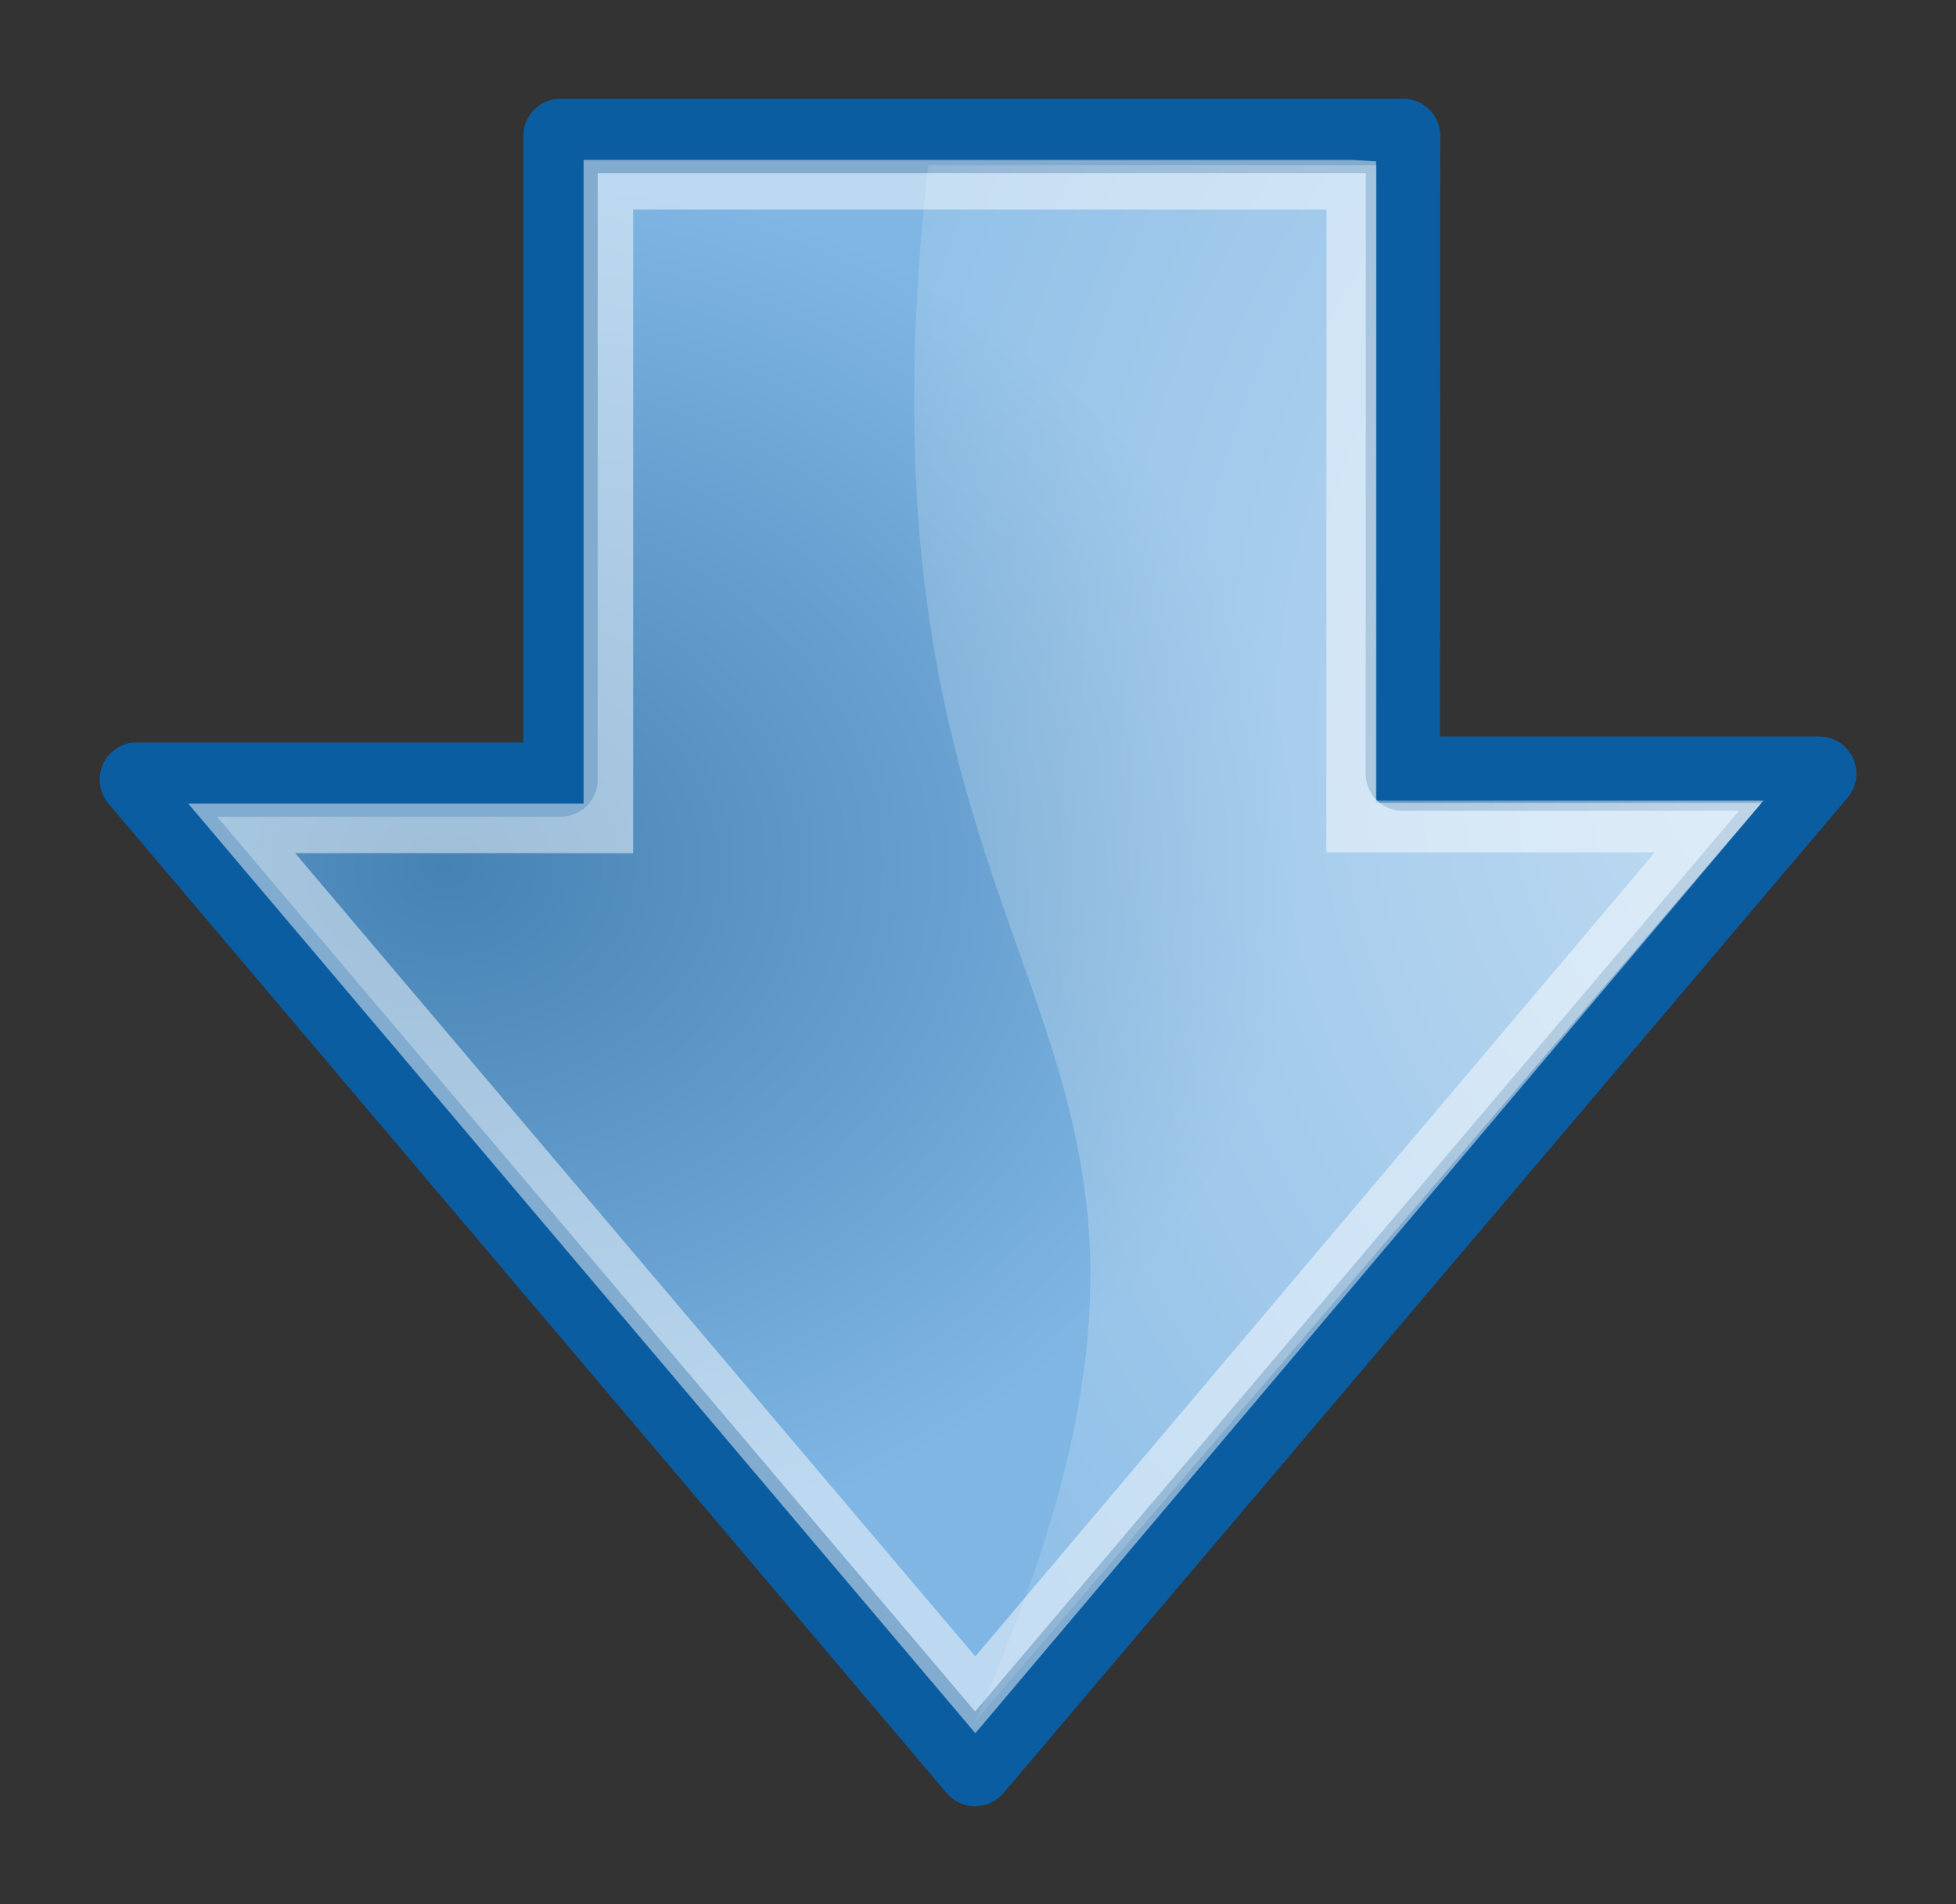<?xml version="1.0" encoding="UTF-8" standalone="no"?>
<!-- Created with Inkscape (http://www.inkscape.org/) -->

<svg
   xmlns:dc="http://purl.org/dc/elements/1.1/"
   xmlns:cc="http://creativecommons.org/ns#"
   xmlns:rdf="http://www.w3.org/1999/02/22-rdf-syntax-ns#"
   xmlns:svg="http://www.w3.org/2000/svg"
   xmlns="http://www.w3.org/2000/svg"
   xmlns:xlink="http://www.w3.org/1999/xlink"
   xmlns:sodipodi="http://sodipodi.sourceforge.net/DTD/sodipodi-0.dtd"
   xmlns:inkscape="http://www.inkscape.org/namespaces/inkscape"
   sodipodi:docname="go-next_clicked.svg"
   inkscape:version="0.48.4 r9939"
   sodipodi:version="0.32"
   id="svg11300"
   height="38.41"
   width="39.45"
   inkscape:export-filename="/home/jimmac/Desktop/wi-fi.png"
   inkscape:export-xdpi="90.000000"
   inkscape:export-ydpi="90.000000"
   version="1.0"
   inkscape:output_extension="org.inkscape.output.svg.inkscape">
  <rect width="100%" height="100%" fill="#333333" stroke="none"/>
  <defs
     id="defs3">
    <inkscape:perspective
       sodipodi:type="inkscape:persp3d"
       inkscape:vp_x="0 : 24 : 1"
       inkscape:vp_y="0 : 1000 : 0"
       inkscape:vp_z="48 : 24 : 1"
       inkscape:persp3d-origin="24 : 16 : 1"
       id="perspective23" />
    <linearGradient
       id="linearGradient2591">
      <stop
         style="stop-color:#4682b4;stop-opacity:1;"
         offset="0"
         id="stop2593" />
      <stop
         style="stop-color:#7fb6e4;stop-opacity:1;"
         offset="1"
         id="stop2595" />
    </linearGradient>
    <linearGradient
       id="linearGradient8662"
       inkscape:collect="always">
      <stop
         id="stop8664"
         offset="0"
         style="stop-color:#000000;stop-opacity:1;" />
      <stop
         id="stop8666"
         offset="1"
         style="stop-color:#000000;stop-opacity:0;" />
    </linearGradient>
    <linearGradient
       id="linearGradient8650"
       inkscape:collect="always">
      <stop
         id="stop8652"
         offset="0"
         style="stop-color:#ffffff;stop-opacity:1;" />
      <stop
         id="stop8654"
         offset="1"
         style="stop-color:#ffffff;stop-opacity:0;" />
    </linearGradient>
    <radialGradient
       gradientUnits="userSpaceOnUse"
       gradientTransform="matrix(2.047,0,0,1.558,-19.518,3.452)"
       r="17.171"
       fy="2.897"
       fx="19.701"
       cy="2.897"
       cx="19.701"
       id="radialGradient8656"
       xlink:href="#linearGradient8650"
       inkscape:collect="always" />
    <radialGradient
       gradientUnits="userSpaceOnUse"
       gradientTransform="matrix(1,0,0,0.537,0,16.873)"
       r="15.645"
       fy="36.421"
       fx="24.837"
       cy="36.421"
       cx="24.837"
       id="radialGradient8668"
       xlink:href="#linearGradient8662"
       inkscape:collect="always" />
    <radialGradient
       inkscape:collect="always"
       xlink:href="#linearGradient2591"
       id="radialGradient2597"
       cx="22.292"
       cy="32.798"
       fx="22.292"
       fy="32.798"
       r="16.956"
       gradientTransform="matrix(0.843,0,0,1.02,4.499,1.382)"
       gradientUnits="userSpaceOnUse" />
    <radialGradient
       inkscape:collect="always"
       xlink:href="#linearGradient2591"
       id="radialGradient3004"
       gradientUnits="userSpaceOnUse"
       gradientTransform="matrix(0.843,0,0,1.02,4.499,1.382)"
       cx="22.292"
       cy="32.798"
       fx="22.292"
       fy="32.798"
       r="16.956" />
    <radialGradient
       inkscape:collect="always"
       xlink:href="#linearGradient8650"
       id="radialGradient3006"
       gradientUnits="userSpaceOnUse"
       gradientTransform="matrix(2.047,0,0,1.558,-19.518,3.452)"
       cx="19.701"
       cy="2.897"
       fx="19.701"
       fy="2.897"
       r="17.171" />
  </defs>
  <sodipodi:namedview
     inkscape:window-y="30"
     inkscape:window-x="0"
     inkscape:window-height="818"
     inkscape:window-width="1280"
     inkscape:showpageshadow="false"
     inkscape:document-units="px"
     inkscape:grid-bbox="true"
     showgrid="false"
     inkscape:current-layer="layer1"
     inkscape:cy="19.150924"
     inkscape:cx="15.737893"
     inkscape:zoom="11.313708"
     inkscape:pageshadow="2"
     inkscape:pageopacity="0.0"
     borderopacity="0.255"
     bordercolor="#666666"
     pagecolor="#ffffff"
     id="base"
     fill="#4e9a06"
     stroke="#4e9a06"
     inkscape:window-maximized="0"
     fit-margin-top="2"
     fit-margin-left="2"
     fit-margin-right="2"
     fit-margin-bottom="2" />
  <g
     inkscape:groupmode="layer"
     inkscape:label="Layer 1"
     id="layer1"
     transform="translate(-5.301,-4.877)">
    <g
       id="g2999"
       transform="matrix(0,1,-1,0,49.117,-0.935)">
      <path
         inkscape:connector-curvature="0"
         style="color:#000000;fill:url(#radialGradient3004);fill-opacity:1;fill-rule:evenodd;stroke:#0b5da2;stroke-width:1.5;stroke-linecap:butt;stroke-linejoin:round;stroke-miterlimit:10;stroke-opacity:1;stroke-dasharray:none;stroke-dashoffset:0;marker:none;visibility:visible;display:inline;overflow:visible"
         d="m 8.554,15.517 0,16.994 12.984,0 0,8.545 L 41.498,24.15 21.419,7.125 l 0,8.398 -12.865,-0.005 z"
         id="path8643"
         sodipodi:nodetypes="cccccccc" />
      <path
         inkscape:connector-curvature="0"
         style="opacity:0.508;color:#000000;fill:url(#radialGradient3006);fill-opacity:1;fill-rule:evenodd;stroke:none;stroke-width:1;marker:none;visibility:visible;display:inline;overflow:visible"
         d="m 21.962,8.249 0,7.806 -12.817,0 0,9.041 c 17.75,2 16.634,-7.455 31.384,-0.955 L 21.962,8.249 z"
         id="path8645"
         sodipodi:nodetypes="cccccc" />
      <path
         inkscape:connector-curvature="0"
         sodipodi:nodetypes="cccccccc"
         id="path8658"
         d="m 9.538,16.562 0,14.984 12.985,0 0,7.395 17.478,-14.796 -17.494,-14.78 0,7.201 -12.969,-0.005 z"
         style="opacity:0.481;color:#000000;fill:none;stroke:#ffffff;stroke-width:1;stroke-linecap:butt;stroke-linejoin:miter;stroke-miterlimit:10;stroke-opacity:1;stroke-dasharray:none;stroke-dashoffset:0;marker:none;visibility:visible;display:inline;overflow:visible" />
    </g>
  </g>
</svg>
